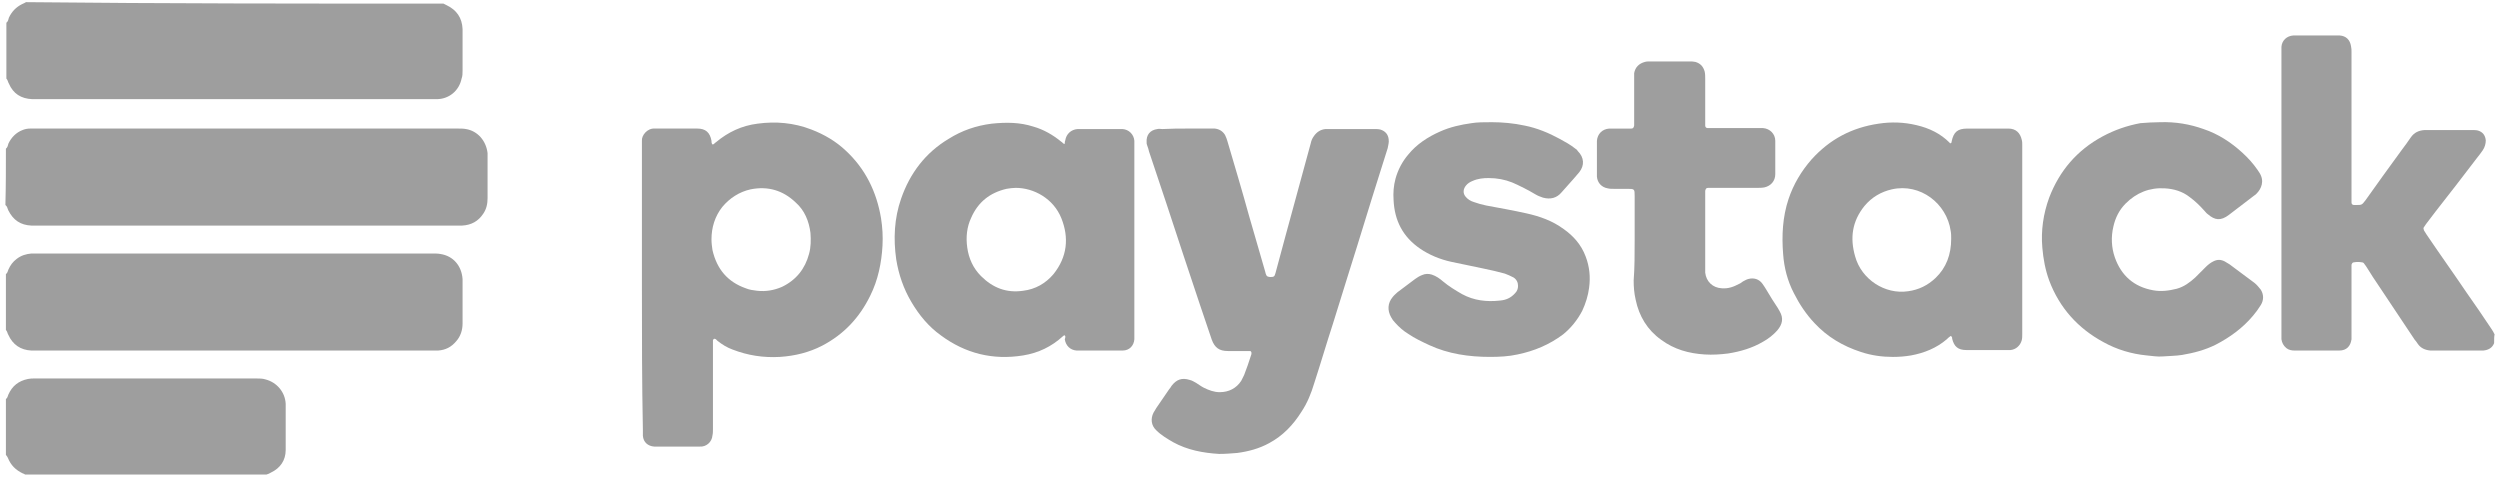 <svg width="116" height="23" viewBox="0 0 116 23" fill="none" xmlns="http://www.w3.org/2000/svg">
<path d="M0.274 6.898C0.342 6.852 0.365 6.761 0.387 6.67C0.524 6.375 0.751 6.147 1.047 6.034C1.16 5.988 1.274 5.965 1.411 5.965C1.501 5.965 1.57 5.965 1.661 5.965C8.186 5.965 14.711 5.965 21.236 5.965C21.373 5.965 21.509 5.965 21.623 5.988C22.168 6.079 22.555 6.534 22.623 7.102C22.623 7.148 22.623 7.193 22.623 7.239C22.623 7.898 22.623 8.535 22.623 9.194C22.623 9.444 22.578 9.694 22.419 9.922C22.191 10.263 21.873 10.444 21.441 10.467C21.373 10.467 21.282 10.467 21.213 10.467C14.711 10.467 8.209 10.467 1.683 10.467C1.615 10.467 1.524 10.467 1.456 10.467C0.956 10.444 0.615 10.217 0.387 9.762C0.342 9.671 0.342 9.58 0.251 9.512C0.274 8.626 0.274 7.762 0.274 6.898Z" fill="#9E9E9E"/>
<path d="M0.274 12.718C0.342 12.673 0.365 12.582 0.387 12.514C0.478 12.309 0.592 12.15 0.774 12.013C0.978 11.854 1.206 11.786 1.456 11.763C1.524 11.763 1.615 11.763 1.683 11.763C7.822 11.763 13.938 11.763 20.077 11.763C20.19 11.763 20.327 11.763 20.44 11.786C21.032 11.877 21.418 12.332 21.463 12.945C21.463 12.991 21.463 13.014 21.463 13.059C21.463 13.719 21.463 14.355 21.463 15.014C21.463 15.31 21.373 15.605 21.168 15.833C20.941 16.106 20.668 16.242 20.327 16.265C20.236 16.265 20.145 16.265 20.054 16.265C13.915 16.265 7.799 16.265 1.661 16.265C1.592 16.265 1.524 16.265 1.456 16.265C0.956 16.242 0.592 15.992 0.387 15.537C0.342 15.469 0.342 15.378 0.274 15.31C0.274 14.446 0.274 13.582 0.274 12.718Z" fill="#9E9E9E"/>
<path d="M20.577 0.168C20.622 0.191 20.668 0.213 20.713 0.236C21.191 0.463 21.441 0.827 21.463 1.35C21.463 1.509 21.463 1.668 21.463 1.828C21.463 2.305 21.463 2.805 21.463 3.283C21.463 3.396 21.463 3.533 21.418 3.646C21.304 4.215 20.827 4.601 20.259 4.601C20.19 4.601 20.099 4.601 20.031 4.601C13.915 4.601 7.799 4.601 1.706 4.601C1.638 4.601 1.57 4.601 1.501 4.601C0.978 4.579 0.615 4.351 0.41 3.874C0.365 3.806 0.365 3.715 0.296 3.646C0.296 2.782 0.296 1.919 0.296 1.055C0.365 1.009 0.387 0.918 0.41 0.827C0.546 0.532 0.751 0.327 1.024 0.191C1.092 0.168 1.16 0.122 1.206 0.1C7.663 0.168 14.12 0.168 20.577 0.168Z" fill="#9E9E9E"/>
<path d="M115.727 15.924C115.636 16.151 115.454 16.242 115.226 16.265C115.181 16.265 115.113 16.265 115.067 16.265C114.362 16.265 113.635 16.265 112.93 16.265C112.885 16.265 112.816 16.265 112.771 16.265C112.521 16.242 112.316 16.151 112.18 15.947C112.134 15.878 112.089 15.81 112.043 15.765C111.498 14.946 110.952 14.128 110.406 13.309C110.202 13.014 109.997 12.695 109.815 12.4C109.792 12.354 109.747 12.309 109.702 12.241C109.679 12.195 109.633 12.172 109.588 12.172C109.474 12.15 109.338 12.15 109.224 12.172C109.156 12.172 109.133 12.218 109.11 12.286C109.11 12.354 109.11 12.445 109.11 12.513C109.11 13.514 109.11 14.492 109.11 15.492C109.11 15.583 109.11 15.674 109.11 15.742C109.065 16.06 108.883 16.265 108.542 16.265C108.269 16.265 107.974 16.265 107.701 16.265C107.291 16.265 106.882 16.265 106.473 16.265C106.337 16.265 106.2 16.242 106.086 16.151C105.95 16.038 105.882 15.901 105.859 15.742C105.859 15.674 105.859 15.583 105.859 15.515C105.859 11.149 105.859 6.761 105.859 2.396C105.859 2.328 105.859 2.237 105.859 2.169C105.882 1.873 106.109 1.668 106.405 1.646C106.45 1.646 106.518 1.646 106.564 1.646C107.178 1.646 107.792 1.646 108.406 1.646C108.451 1.646 108.519 1.646 108.565 1.646C108.86 1.668 109.042 1.85 109.088 2.146C109.11 2.237 109.11 2.328 109.11 2.419C109.11 3.715 109.11 5.011 109.11 6.307C109.11 7.261 109.11 8.216 109.11 9.171C109.11 9.239 109.11 9.33 109.11 9.399C109.11 9.467 109.156 9.512 109.224 9.512C109.247 9.512 109.292 9.512 109.315 9.512C109.588 9.512 109.588 9.512 109.747 9.308C110.315 8.512 110.884 7.716 111.452 6.943C111.589 6.761 111.725 6.579 111.861 6.375C112.021 6.147 112.225 6.056 112.498 6.034C112.544 6.034 112.612 6.034 112.657 6.034C113.339 6.034 113.999 6.034 114.681 6.034C114.772 6.034 114.885 6.034 114.976 6.056C115.204 6.125 115.317 6.284 115.34 6.511C115.34 6.67 115.295 6.829 115.204 6.966C115.113 7.102 115.022 7.216 114.931 7.33C114.294 8.171 113.658 8.989 112.998 9.831C112.862 10.012 112.703 10.217 112.566 10.399C112.544 10.444 112.498 10.49 112.475 10.535C112.43 10.581 112.453 10.626 112.475 10.695C112.521 10.763 112.544 10.808 112.589 10.877C113.203 11.786 113.839 12.673 114.453 13.582C114.84 14.128 115.226 14.696 115.59 15.242C115.658 15.333 115.704 15.424 115.749 15.515C115.727 15.605 115.727 15.765 115.727 15.924Z" fill="#9E9E9E"/>
<path d="M0.274 18.516C0.342 18.47 0.365 18.379 0.387 18.311C0.569 17.902 0.865 17.674 1.297 17.584C1.41 17.561 1.501 17.561 1.615 17.561C2.343 17.561 3.093 17.561 3.82 17.561C6.503 17.561 9.186 17.561 11.892 17.561C12.028 17.561 12.187 17.561 12.324 17.606C12.847 17.743 13.233 18.197 13.256 18.743C13.256 19.448 13.256 20.175 13.256 20.88C13.256 21.358 13.006 21.721 12.574 21.926C12.506 21.972 12.437 21.994 12.369 22.017C8.64 22.017 4.912 22.017 1.16 22.017C1.138 21.994 1.092 21.972 1.069 21.972C0.728 21.812 0.501 21.585 0.365 21.244C0.342 21.199 0.319 21.153 0.274 21.108C0.274 20.244 0.274 19.38 0.274 18.516Z" fill="#9E9E9E"/>
<path d="M29.785 13.332C29.785 11.149 29.785 8.967 29.785 6.784C29.785 6.693 29.785 6.602 29.785 6.534C29.762 6.284 30.035 5.943 30.376 5.965C30.831 5.965 31.308 5.965 31.763 5.965C31.967 5.965 32.149 5.965 32.354 5.965C32.74 5.965 32.945 6.147 33.013 6.534C33.013 6.579 33.013 6.625 33.036 6.67C33.036 6.693 33.081 6.716 33.104 6.693C33.15 6.67 33.172 6.625 33.218 6.602C33.786 6.125 34.423 5.829 35.15 5.738C35.992 5.624 36.833 5.693 37.651 6.011C38.242 6.238 38.788 6.557 39.243 6.989C40.152 7.83 40.675 8.898 40.88 10.126C40.948 10.558 40.971 10.967 40.948 11.399C40.903 12.195 40.743 12.991 40.38 13.718C39.88 14.742 39.152 15.515 38.152 16.038C37.538 16.356 36.878 16.515 36.196 16.56C35.423 16.606 34.696 16.492 33.991 16.219C33.741 16.128 33.514 15.992 33.286 15.81C33.263 15.787 33.241 15.765 33.218 15.742C33.15 15.697 33.104 15.719 33.081 15.787C33.081 15.856 33.081 15.947 33.081 16.015C33.081 17.311 33.081 18.607 33.081 19.903C33.081 19.994 33.081 20.107 33.059 20.198C33.036 20.517 32.763 20.744 32.468 20.721C31.877 20.721 31.285 20.721 30.694 20.721C30.581 20.721 30.467 20.721 30.353 20.721C30.058 20.698 29.853 20.517 29.83 20.221C29.83 20.13 29.83 20.039 29.83 19.948C29.785 17.743 29.785 15.537 29.785 13.332ZM33.013 11.104C33.013 11.286 33.036 11.445 33.059 11.604C33.263 12.491 33.764 13.082 34.605 13.377C34.764 13.446 34.946 13.468 35.128 13.491C35.537 13.537 35.923 13.468 36.287 13.309C36.947 12.991 37.356 12.468 37.538 11.786C37.629 11.468 37.629 11.127 37.606 10.808C37.538 10.263 37.333 9.762 36.924 9.399C36.333 8.83 35.628 8.626 34.832 8.785C34.309 8.898 33.855 9.194 33.514 9.603C33.172 10.035 33.013 10.558 33.013 11.104Z" fill="#9E9E9E"/>
<path d="M55.113 5.965C55.476 5.965 55.818 5.965 56.181 5.965C56.249 5.965 56.295 5.965 56.363 5.965C56.568 5.988 56.727 6.079 56.841 6.261C56.886 6.352 56.931 6.466 56.954 6.557C57.295 7.716 57.636 8.853 57.955 10.012C58.205 10.876 58.455 11.74 58.705 12.604C58.705 12.627 58.728 12.673 58.728 12.695C58.773 12.832 58.796 12.832 58.932 12.854C59.114 12.854 59.137 12.832 59.182 12.673C59.342 12.081 59.501 11.49 59.66 10.899C60.046 9.49 60.433 8.057 60.819 6.648C60.842 6.534 60.888 6.42 60.956 6.329C61.092 6.125 61.274 6.011 61.501 5.988C61.547 5.988 61.57 5.988 61.615 5.988C62.343 5.988 63.047 5.988 63.775 5.988C63.866 5.988 63.957 5.988 64.048 6.011C64.275 6.079 64.412 6.238 64.434 6.466C64.457 6.602 64.412 6.739 64.389 6.875C64.252 7.284 64.139 7.693 64.002 8.103C63.525 9.603 63.07 11.127 62.593 12.627C62.343 13.423 62.093 14.241 61.843 15.037C61.547 15.947 61.274 16.879 60.978 17.788C60.842 18.243 60.66 18.698 60.387 19.107C60.001 19.721 59.523 20.221 58.887 20.562C58.432 20.812 57.932 20.948 57.409 21.017C57.136 21.039 56.863 21.062 56.568 21.062C55.818 21.017 55.09 20.88 54.431 20.516C54.158 20.357 53.885 20.198 53.657 19.971C53.407 19.743 53.385 19.425 53.521 19.152C53.567 19.084 53.612 18.993 53.657 18.925C53.862 18.629 54.044 18.357 54.249 18.061C54.294 18.015 54.317 17.97 54.362 17.902C54.59 17.606 54.84 17.515 55.204 17.629C55.317 17.652 55.408 17.72 55.499 17.765C55.613 17.834 55.727 17.925 55.863 17.993C56.09 18.106 56.34 18.197 56.59 18.197C57.023 18.197 57.364 18.015 57.591 17.674C57.636 17.584 57.682 17.493 57.727 17.402C57.841 17.106 57.955 16.788 58.046 16.492C58.068 16.447 58.068 16.424 58.068 16.378C58.068 16.333 58.046 16.31 58.023 16.288C57.955 16.288 57.909 16.288 57.841 16.288C57.545 16.288 57.273 16.288 56.977 16.288C56.568 16.288 56.363 16.128 56.227 15.765C56.045 15.219 55.863 14.696 55.681 14.15C55.431 13.377 55.158 12.604 54.908 11.831C54.385 10.24 53.862 8.648 53.316 7.034C53.294 6.943 53.271 6.852 53.226 6.739C53.203 6.693 53.203 6.648 53.203 6.602C53.18 6.261 53.362 6.034 53.703 5.988C53.771 5.965 53.862 5.988 53.93 5.988C54.362 5.965 54.726 5.965 55.113 5.965Z" fill="#9E9E9E"/>
<path d="M90.512 6.648C90.558 6.625 90.558 6.579 90.558 6.557C90.649 6.125 90.831 5.966 91.285 5.966C91.831 5.966 92.377 5.966 92.945 5.966C93.036 5.966 93.104 5.966 93.195 5.966C93.536 5.966 93.741 6.17 93.809 6.488C93.832 6.557 93.832 6.648 93.832 6.716C93.832 9.649 93.832 12.582 93.832 15.515C93.832 15.605 93.832 15.697 93.809 15.787C93.741 16.038 93.536 16.219 93.286 16.242C93.263 16.242 93.218 16.242 93.195 16.242C92.536 16.242 91.899 16.242 91.24 16.242C90.853 16.242 90.671 16.083 90.581 15.719C90.581 15.697 90.581 15.651 90.558 15.628C90.535 15.583 90.512 15.583 90.49 15.605C90.421 15.651 90.376 15.697 90.331 15.742C89.853 16.151 89.285 16.379 88.671 16.492C88.398 16.538 88.125 16.561 87.829 16.561C87.329 16.561 86.829 16.492 86.352 16.333C85.51 16.06 84.783 15.628 84.192 14.992C83.805 14.582 83.487 14.105 83.237 13.605C82.941 13.036 82.782 12.422 82.737 11.786C82.668 10.922 82.714 10.058 82.987 9.239C83.214 8.557 83.578 7.944 84.055 7.398C84.897 6.466 85.92 5.92 87.17 5.738C87.761 5.647 88.352 5.67 88.921 5.806C89.512 5.943 90.035 6.193 90.467 6.625C90.444 6.625 90.467 6.648 90.512 6.648ZM90.535 11.081C90.535 10.967 90.535 10.831 90.512 10.717C90.331 9.444 89.103 8.489 87.784 8.785C87.284 8.898 86.852 9.149 86.511 9.558C85.942 10.263 85.829 11.036 86.079 11.9C86.374 12.968 87.466 13.673 88.534 13.514C89.034 13.446 89.444 13.241 89.808 12.9C90.308 12.422 90.535 11.809 90.535 11.081Z" fill="#9E9E9E"/>
<path d="M49.406 15.56C49.36 15.56 49.338 15.583 49.315 15.605C48.792 16.083 48.178 16.379 47.473 16.492C46.064 16.72 44.791 16.401 43.654 15.56C43.085 15.151 42.653 14.628 42.289 14.014C41.926 13.4 41.698 12.741 41.585 12.036C41.448 11.081 41.494 10.126 41.812 9.217C42.221 8.034 42.949 7.08 44.017 6.443C44.631 6.056 45.291 5.829 46.018 5.738C46.678 5.67 47.314 5.67 47.951 5.875C48.428 6.011 48.86 6.261 49.247 6.579C49.292 6.602 49.315 6.648 49.36 6.67C49.383 6.693 49.406 6.67 49.406 6.648C49.406 6.602 49.406 6.557 49.429 6.511C49.474 6.216 49.701 6.011 49.997 5.988C50.133 5.988 50.27 5.988 50.406 5.988C50.906 5.988 51.407 5.988 51.907 5.988C51.975 5.988 52.02 5.988 52.089 5.988C52.384 6.011 52.612 6.238 52.634 6.534C52.634 6.602 52.634 6.648 52.634 6.716C52.634 9.671 52.634 12.627 52.634 15.56C52.634 15.628 52.634 15.674 52.634 15.742C52.612 16.038 52.407 16.265 52.089 16.265C51.884 16.265 51.702 16.265 51.498 16.265C51.043 16.265 50.588 16.265 50.133 16.265C50.065 16.265 50.02 16.265 49.952 16.265C49.656 16.242 49.451 16.038 49.406 15.742C49.429 15.674 49.451 15.605 49.406 15.56ZM47.132 8.717C46.996 8.717 46.837 8.739 46.7 8.762C45.927 8.944 45.382 9.376 45.063 10.104C44.859 10.535 44.813 11.013 44.881 11.49C44.95 11.991 45.154 12.445 45.518 12.809C46.064 13.355 46.7 13.605 47.473 13.491C48.042 13.423 48.519 13.15 48.883 12.718C49.52 11.922 49.611 11.036 49.247 10.126C48.883 9.217 47.974 8.717 47.132 8.717Z" fill="#9E9E9E"/>
<path d="M69.232 5.67C69.687 5.67 70.232 5.715 70.755 5.829C71.324 5.943 71.869 6.17 72.369 6.443C72.62 6.579 72.87 6.716 73.097 6.898C73.142 6.92 73.188 6.966 73.211 7.011C73.506 7.307 73.529 7.671 73.279 7.989C73.188 8.103 73.097 8.194 73.006 8.307C72.824 8.512 72.642 8.717 72.46 8.921C72.233 9.194 71.937 9.262 71.596 9.171C71.46 9.126 71.346 9.08 71.233 9.012C70.892 8.807 70.528 8.626 70.164 8.466C69.823 8.33 69.459 8.262 69.073 8.262C68.823 8.262 68.573 8.285 68.322 8.398C68.209 8.444 68.095 8.512 68.027 8.603C67.89 8.762 67.868 8.967 68.004 9.126C68.095 9.239 68.231 9.33 68.391 9.376C68.573 9.444 68.754 9.49 68.959 9.535C69.573 9.649 70.21 9.762 70.823 9.899C71.437 10.035 72.028 10.24 72.551 10.626C73.006 10.945 73.37 11.354 73.574 11.9C73.756 12.377 73.802 12.854 73.734 13.355C73.688 13.719 73.574 14.082 73.415 14.423C73.188 14.855 72.892 15.219 72.529 15.515C71.892 15.992 71.187 16.288 70.414 16.447C70.005 16.538 69.573 16.56 69.141 16.56C68.163 16.56 67.208 16.424 66.322 16.015C65.981 15.856 65.64 15.697 65.344 15.492C65.117 15.355 64.912 15.174 64.73 14.969C64.662 14.901 64.594 14.81 64.548 14.719C64.366 14.4 64.389 14.059 64.617 13.787C64.685 13.696 64.776 13.627 64.844 13.559C65.117 13.355 65.389 13.15 65.662 12.945C65.753 12.877 65.867 12.809 65.981 12.764C66.14 12.695 66.276 12.695 66.435 12.741C66.64 12.809 66.799 12.923 66.958 13.059C67.231 13.287 67.527 13.468 67.845 13.65C68.391 13.946 68.982 14.014 69.596 13.946C69.868 13.923 70.096 13.832 70.3 13.605C70.391 13.514 70.437 13.4 70.437 13.264C70.437 13.105 70.369 12.968 70.232 12.877C70.096 12.809 69.959 12.741 69.823 12.695C69.505 12.604 69.186 12.536 68.868 12.468C68.368 12.354 67.845 12.263 67.345 12.15C66.822 12.036 66.322 11.831 65.89 11.536C65.094 10.99 64.707 10.24 64.662 9.285C64.639 8.944 64.662 8.626 64.753 8.285C64.867 7.875 65.071 7.489 65.344 7.171C65.731 6.693 66.254 6.352 66.822 6.102C67.277 5.897 67.777 5.784 68.277 5.715C68.55 5.67 68.845 5.67 69.232 5.67Z" fill="#9E9E9E"/>
<path d="M100.221 5.67C100.948 5.647 101.607 5.761 102.244 5.988C102.926 6.216 103.517 6.602 104.04 7.08C104.313 7.33 104.54 7.58 104.745 7.875C104.768 7.921 104.813 7.966 104.836 8.012C105.086 8.398 104.927 8.762 104.7 8.989C104.677 9.012 104.631 9.058 104.586 9.08C104.199 9.376 103.813 9.671 103.426 9.967C103.04 10.263 102.767 10.217 102.449 9.944C102.38 9.899 102.335 9.831 102.29 9.785C102.085 9.558 101.858 9.33 101.607 9.149C101.266 8.876 100.857 8.762 100.448 8.739C99.743 8.694 99.129 8.944 98.629 9.444C98.334 9.74 98.152 10.103 98.061 10.513C97.947 10.99 97.97 11.49 98.129 11.945C98.424 12.786 99.016 13.309 99.902 13.468C100.266 13.537 100.63 13.491 100.994 13.4C101.335 13.309 101.607 13.105 101.858 12.877C102.017 12.718 102.176 12.559 102.335 12.4C102.449 12.286 102.562 12.195 102.699 12.127C102.881 12.036 103.04 12.036 103.222 12.127C103.29 12.172 103.381 12.218 103.449 12.263C103.836 12.559 104.222 12.832 104.609 13.127C104.722 13.218 104.813 13.332 104.904 13.446C105.041 13.673 105.041 13.923 104.904 14.15C104.79 14.332 104.677 14.491 104.54 14.651C104.063 15.219 103.472 15.651 102.812 15.992C102.312 16.242 101.789 16.378 101.244 16.47C100.948 16.515 100.653 16.515 100.357 16.538C100.107 16.56 99.857 16.515 99.607 16.492C98.902 16.424 98.22 16.219 97.606 15.878C96.424 15.242 95.56 14.287 95.082 13.014C94.9 12.513 94.809 12.013 94.764 11.49C94.696 10.695 94.809 9.922 95.082 9.171C95.56 7.921 96.378 6.966 97.561 6.329C98.106 6.034 98.697 5.829 99.311 5.715C99.584 5.693 99.925 5.67 100.221 5.67Z" fill="#9E9E9E"/>
<path d="M75.848 11.149C75.848 10.467 75.848 9.785 75.848 9.103C75.848 8.762 75.848 8.762 75.484 8.762C75.279 8.762 75.075 8.762 74.87 8.762C74.779 8.762 74.688 8.762 74.597 8.739C74.325 8.694 74.12 8.489 74.097 8.194C74.097 8.148 74.097 8.08 74.097 8.034C74.097 7.58 74.097 7.125 74.097 6.67C74.097 6.625 74.097 6.579 74.097 6.534C74.12 6.216 74.347 5.988 74.666 5.966C74.916 5.966 75.166 5.966 75.439 5.966C75.529 5.966 75.621 5.966 75.689 5.966C75.78 5.966 75.802 5.92 75.825 5.829C75.825 5.761 75.825 5.693 75.825 5.624C75.825 4.965 75.825 4.306 75.825 3.646C75.825 3.556 75.825 3.465 75.825 3.396C75.871 3.124 76.052 2.942 76.325 2.873C76.394 2.851 76.484 2.851 76.553 2.851C77.166 2.851 77.78 2.851 78.394 2.851C78.485 2.851 78.576 2.851 78.667 2.873C78.894 2.942 79.031 3.078 79.099 3.328C79.122 3.442 79.122 3.556 79.122 3.669C79.122 4.329 79.122 4.965 79.122 5.624C79.122 5.693 79.122 5.761 79.122 5.829C79.122 5.897 79.167 5.943 79.236 5.943C79.304 5.943 79.372 5.943 79.44 5.943C80.168 5.943 80.873 5.943 81.6 5.943C81.668 5.943 81.736 5.943 81.805 5.943C82.123 5.966 82.373 6.216 82.373 6.534C82.373 7.057 82.373 7.58 82.373 8.08C82.373 8.398 82.168 8.626 81.873 8.694C81.759 8.717 81.623 8.717 81.509 8.717C80.827 8.717 80.145 8.717 79.463 8.717C79.395 8.717 79.326 8.717 79.258 8.717C79.167 8.717 79.144 8.762 79.122 8.853C79.122 8.898 79.122 8.967 79.122 9.012C79.122 10.149 79.122 11.263 79.122 12.4C79.122 12.491 79.122 12.582 79.122 12.65C79.167 13.059 79.463 13.355 79.895 13.377C80.19 13.4 80.441 13.309 80.691 13.173C80.759 13.15 80.804 13.105 80.873 13.059C80.963 13.014 81.032 12.968 81.123 12.945C81.373 12.877 81.623 12.945 81.782 13.173C81.85 13.264 81.918 13.377 81.987 13.491C82.146 13.764 82.305 14.014 82.487 14.287C82.509 14.332 82.555 14.4 82.578 14.446C82.76 14.764 82.714 15.037 82.464 15.333C82.282 15.537 82.055 15.719 81.805 15.856C81.304 16.151 80.759 16.31 80.19 16.401C79.827 16.447 79.463 16.47 79.099 16.447C78.371 16.401 77.689 16.219 77.076 15.765C76.439 15.31 76.052 14.673 75.893 13.9C75.825 13.605 75.802 13.309 75.802 13.014C75.848 12.422 75.848 11.786 75.848 11.149Z" fill="#9E9E9E"/>
</svg>
